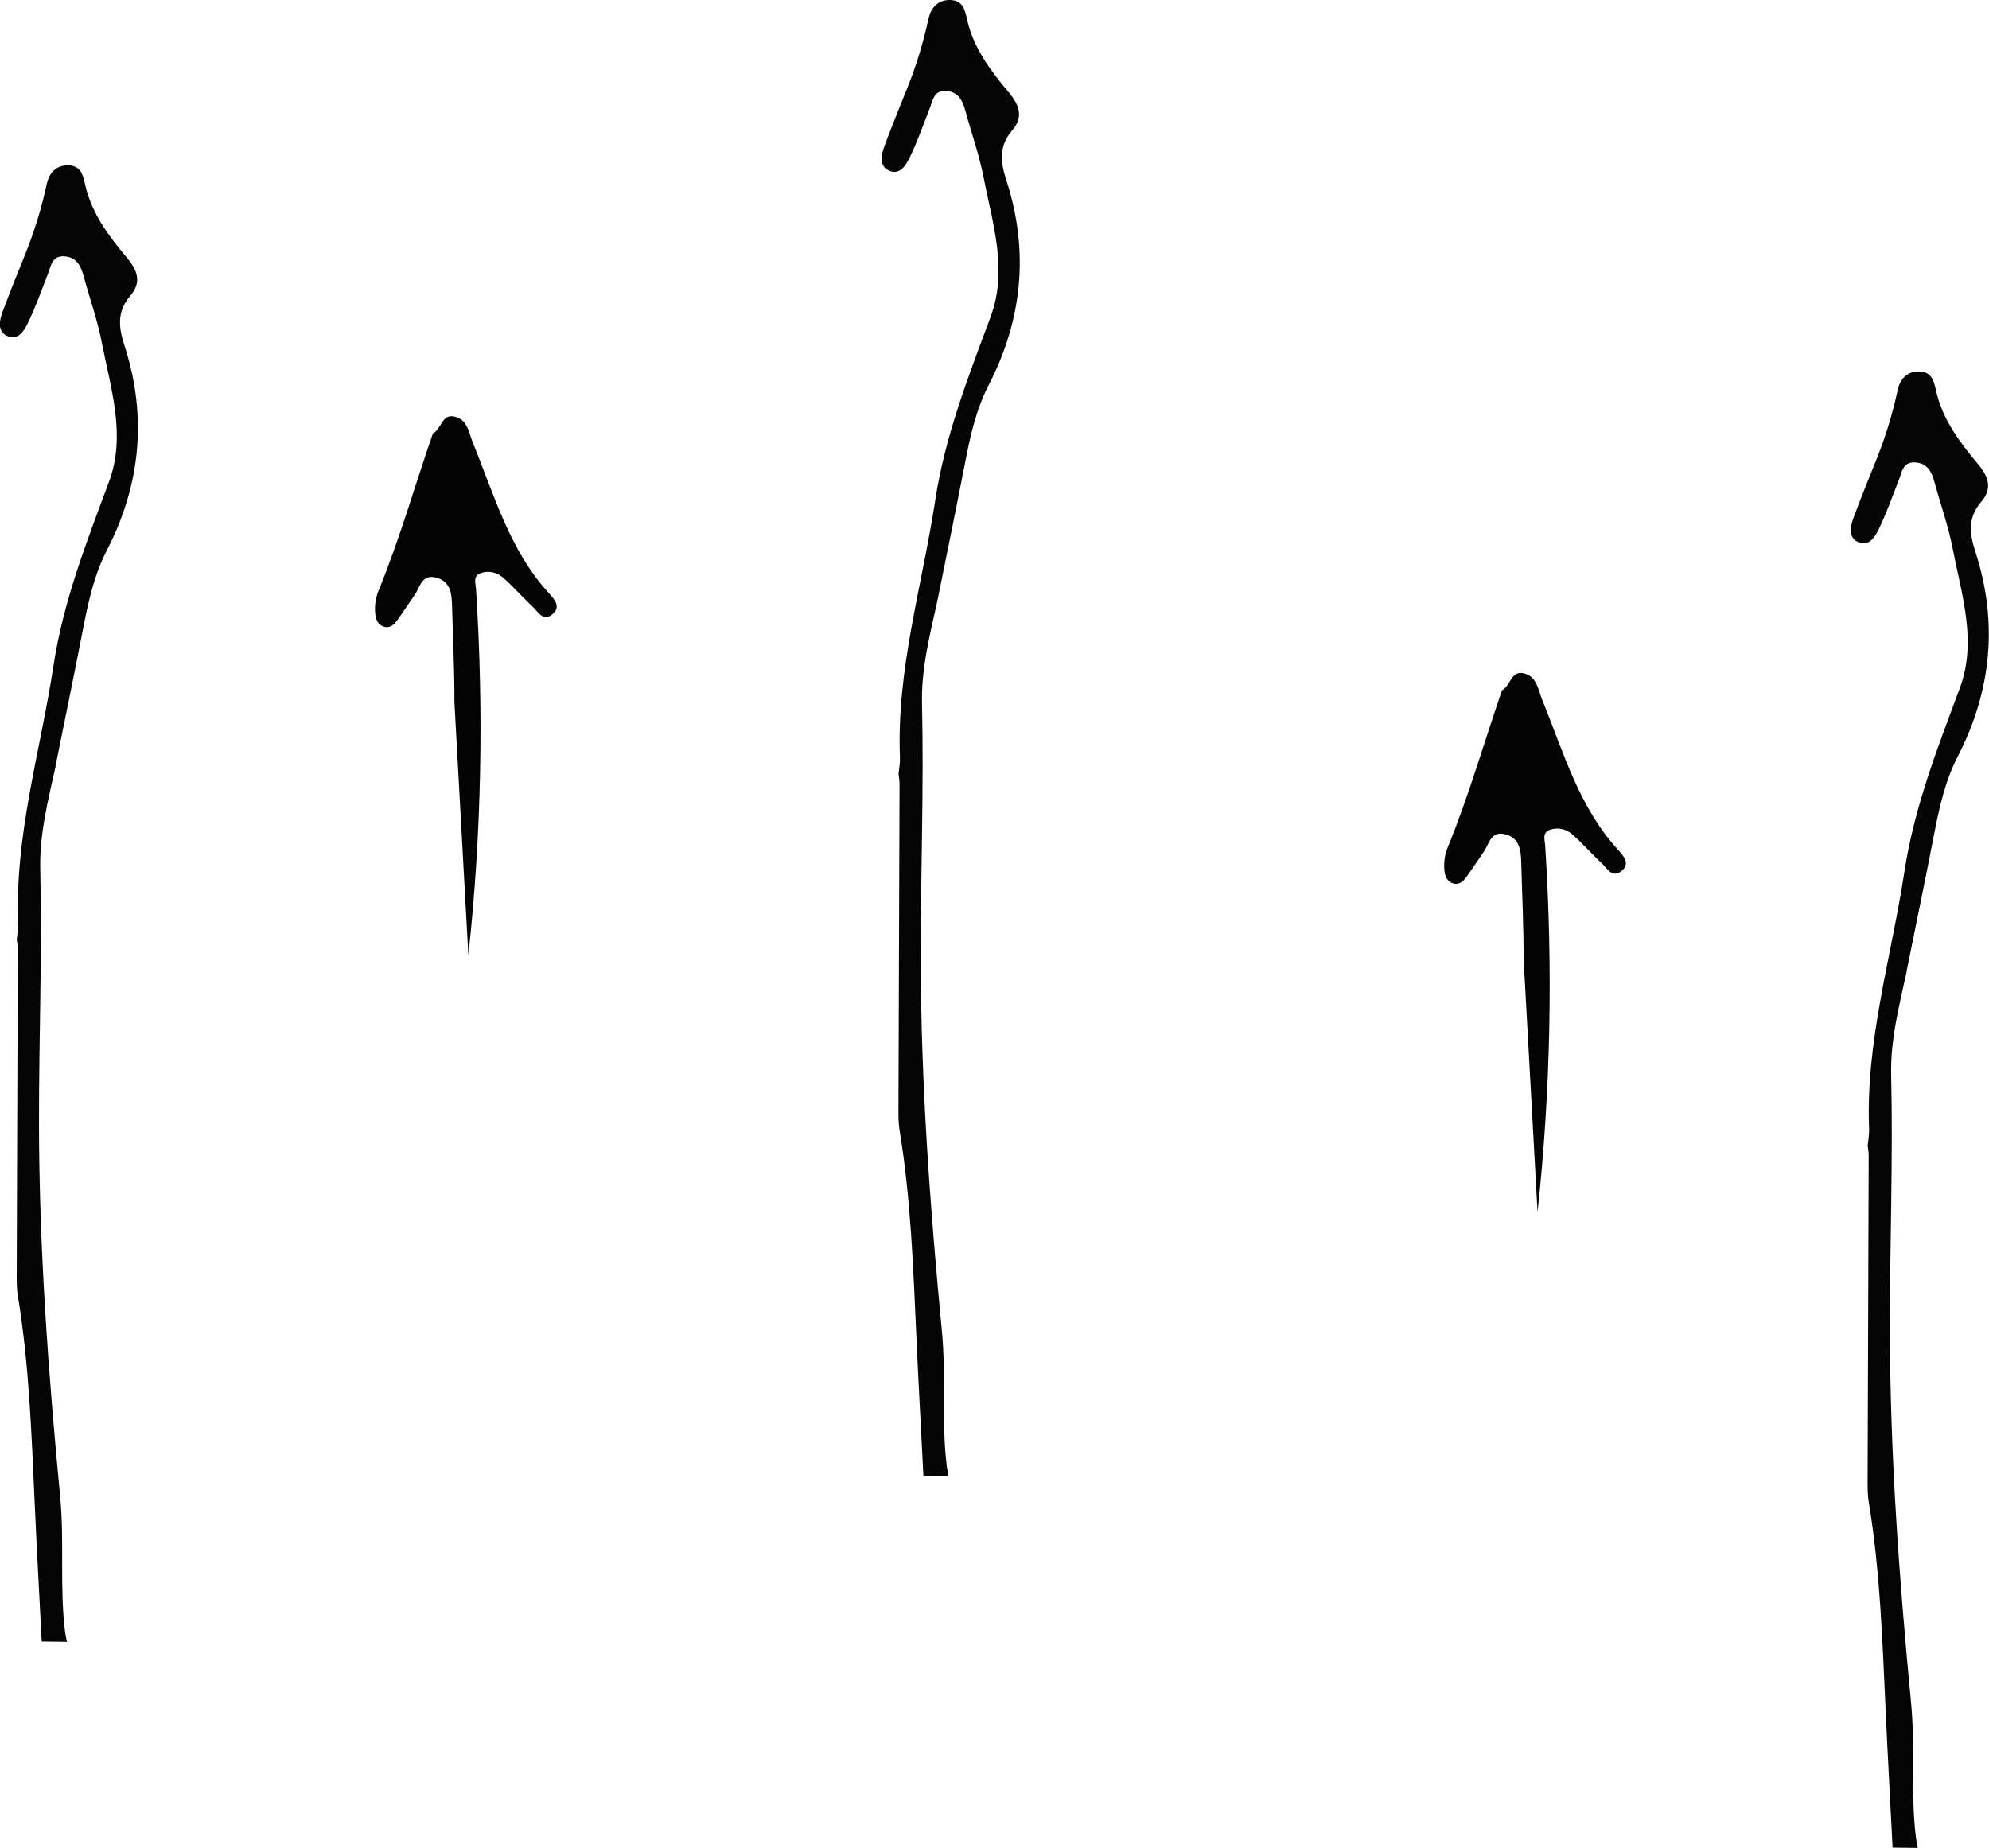 <?xml version="1.0" encoding="UTF-8"?>
<svg id="Layer_1" data-name="Layer 1" xmlns="http://www.w3.org/2000/svg" viewBox="0 0 472.83 439.32">
  <defs>
    <style>
      .cls-1 {
        fill: #030303;
      }

      .cls-1, .cls-2 {
        stroke-width: 0px;
      }

      .cls-2 {
        fill: #050505;
      }
    </style>
  </defs>
  <path class="cls-2" d="M222.84,142.84c-1.79,8.06-3.86,16.21-3.66,24.41.47,20.14-.32,40.27-.3,60.4.03,29.73,2.2,59.33,5.04,88.91,1.02,10.64-.16,21.42,1.16,32.1.1.79.29,1.57.44,2.36-2-.02-4-.05-6-.07-.55-10.87-1.16-21.73-1.65-32.6-.76-16.56-1.31-33.13-4.01-49.54-.24-1.44-.28-2.92-.28-4.38.08-26.01.18-52.02.26-78.03,0-.8-.15-1.6-.24-2.4.12-1.29.4-2.58.34-3.86-.86-20.88,5.27-40.8,8.38-61.15,2.34-15.34,7.85-29.39,13.18-43.69,4.15-11.16.43-22.19-1.68-33.13-1.04-5.41-2.93-10.66-4.38-15.99-.64-2.37-1.69-4.34-4.48-4.55-2.99-.22-3.2,2.24-3.96,4.18-1.54,3.94-2.94,7.95-4.79,11.74-.86,1.76-2.34,4.2-4.9,3.01-2.36-1.1-1.85-3.65-1.12-5.65,1.74-4.74,3.66-9.41,5.54-14.1,2.12-5.31,3.79-10.74,4.98-16.32C221.29,1.95,222.86-.06,225.86,0c3.01.06,3.52,2.3,4.05,4.68,1.5,6.71,5.59,12.15,9.9,17.29,2.63,3.13,3.49,5.92.79,9.06-3.21,3.73-2.77,7.51-1.37,11.83,5.44,16.74,3.86,33.05-4.19,48.68-3.01,5.85-4.37,12.06-5.6,18.39-2.13,10.99-4.4,21.95-6.61,32.92Z"/>
  <path class="cls-1" d="M362.19,227.89c.03-7.63-.36-15.25-.56-22.88-.08-2.85-.36-5.76-3.77-6.66-3.47-.91-3.84,2.31-5.16,4.19-1.41,2.01-2.73,4.07-4.17,6.05-.68.94-1.65,1.78-2.93,1.48-1.47-.35-2.06-1.59-2.21-2.94-.22-1.96.03-3.89.79-5.73,4.99-12.2,8.6-24.85,12.88-37.29,2.01-1,2.12-4.62,4.99-4.07,3.29.62,3.53,3.81,4.58,6.38,5.04,12.31,8.63,25.34,17.99,35.59,1.32,1.45,3,3.3.89,5.04-2.28,1.88-3.49-.68-4.81-1.89-2.41-2.23-4.56-4.75-7.05-6.89-1.38-1.19-3.35-1.65-5.18-1-1.94.68-1.23,2.46-1.14,3.8,1.86,29.07,1.32,58.1-1.82,87.07"/>
  <path class="cls-1" d="M108.02,166.86c.03-7.63-.36-15.25-.56-22.88-.08-2.85-.36-5.76-3.77-6.66-3.47-.91-3.84,2.31-5.16,4.19-1.41,2.01-2.73,4.07-4.17,6.05-.68.94-1.65,1.78-2.93,1.48-1.47-.35-2.06-1.59-2.21-2.94-.22-1.96.03-3.89.79-5.73,4.99-12.2,8.6-24.85,12.88-37.29,2.01-1,2.12-4.62,4.99-4.07,3.29.62,3.53,3.81,4.58,6.38,5.04,12.31,8.63,25.34,17.99,35.59,1.32,1.45,3,3.3.89,5.04-2.28,1.88-3.49-.68-4.81-1.89-2.41-2.23-4.56-4.75-7.05-6.89-1.38-1.19-3.35-1.65-5.18-1-1.94.68-1.23,2.46-1.14,3.8,1.86,29.07,1.32,58.1-1.82,87.07"/>
  <path class="cls-2" d="M13.23,182.15c-1.79,8.06-3.86,16.21-3.66,24.41.47,20.14-.32,40.27-.3,60.4.03,29.73,2.2,59.33,5.04,88.91,1.02,10.64-.16,21.42,1.16,32.1.1.79.29,1.57.44,2.36-2-.02-4-.05-6-.07-.55-10.87-1.16-21.73-1.65-32.6-.76-16.56-1.31-33.13-4.01-49.54-.24-1.44-.28-2.92-.28-4.38.08-26.01.18-52.02.26-78.03,0-.8-.15-1.6-.24-2.4.12-1.29.4-2.58.34-3.86-.86-20.88,5.27-40.8,8.38-61.15,2.34-15.34,7.85-29.39,13.18-43.69,4.15-11.16.43-22.19-1.68-33.13-1.04-5.41-2.93-10.66-4.38-15.99-.64-2.37-1.69-4.34-4.48-4.55-2.99-.22-3.2,2.24-3.96,4.18-1.54,3.94-2.94,7.95-4.79,11.74-.86,1.76-2.34,4.2-4.9,3.01-2.36-1.1-1.85-3.65-1.12-5.65,1.74-4.74,3.66-9.41,5.54-14.1,2.12-5.31,3.79-10.74,4.98-16.32.54-2.53,2.12-4.54,5.12-4.49,3.01.06,3.52,2.3,4.05,4.68,1.5,6.71,5.59,12.15,9.9,17.29,2.63,3.13,3.49,5.92.79,9.06-3.21,3.73-2.77,7.51-1.37,11.83,5.44,16.74,3.86,33.05-4.19,48.68-3.01,5.85-4.37,12.06-5.6,18.39-2.13,10.99-4.4,21.95-6.61,32.92Z"/>
  <path class="cls-2" d="M453.23,231.15c-1.79,8.06-3.86,16.21-3.66,24.41.47,20.14-.32,40.27-.3,60.4.03,29.73,2.2,59.33,5.04,88.91,1.02,10.64-.16,21.42,1.16,32.1.1.79.29,1.57.44,2.36-2-.02-4-.05-6-.07-.55-10.87-1.16-21.73-1.65-32.6-.76-16.56-1.31-33.13-4.01-49.54-.24-1.44-.28-2.92-.28-4.38.08-26.01.18-52.02.26-78.03,0-.8-.15-1.6-.24-2.4.12-1.29.4-2.58.34-3.86-.86-20.88,5.27-40.8,8.38-61.15,2.34-15.34,7.85-29.39,13.18-43.69,4.15-11.16.43-22.19-1.68-33.13-1.04-5.41-2.93-10.66-4.38-15.99-.64-2.37-1.69-4.34-4.48-4.55-2.99-.22-3.2,2.24-3.96,4.18-1.54,3.94-2.94,7.95-4.79,11.74-.86,1.76-2.34,4.2-4.9,3.01-2.36-1.1-1.85-3.65-1.12-5.65,1.74-4.74,3.66-9.41,5.54-14.1,2.12-5.31,3.79-10.74,4.98-16.32.54-2.53,2.12-4.54,5.12-4.49,3.01.06,3.52,2.3,4.05,4.68,1.5,6.71,5.59,12.15,9.9,17.29,2.63,3.13,3.49,5.92.79,9.06-3.21,3.73-2.77,7.51-1.37,11.83,5.44,16.74,3.86,33.05-4.19,48.68-3.01,5.85-4.37,12.06-5.6,18.39-2.13,10.99-4.4,21.95-6.61,32.92Z"/>
</svg>